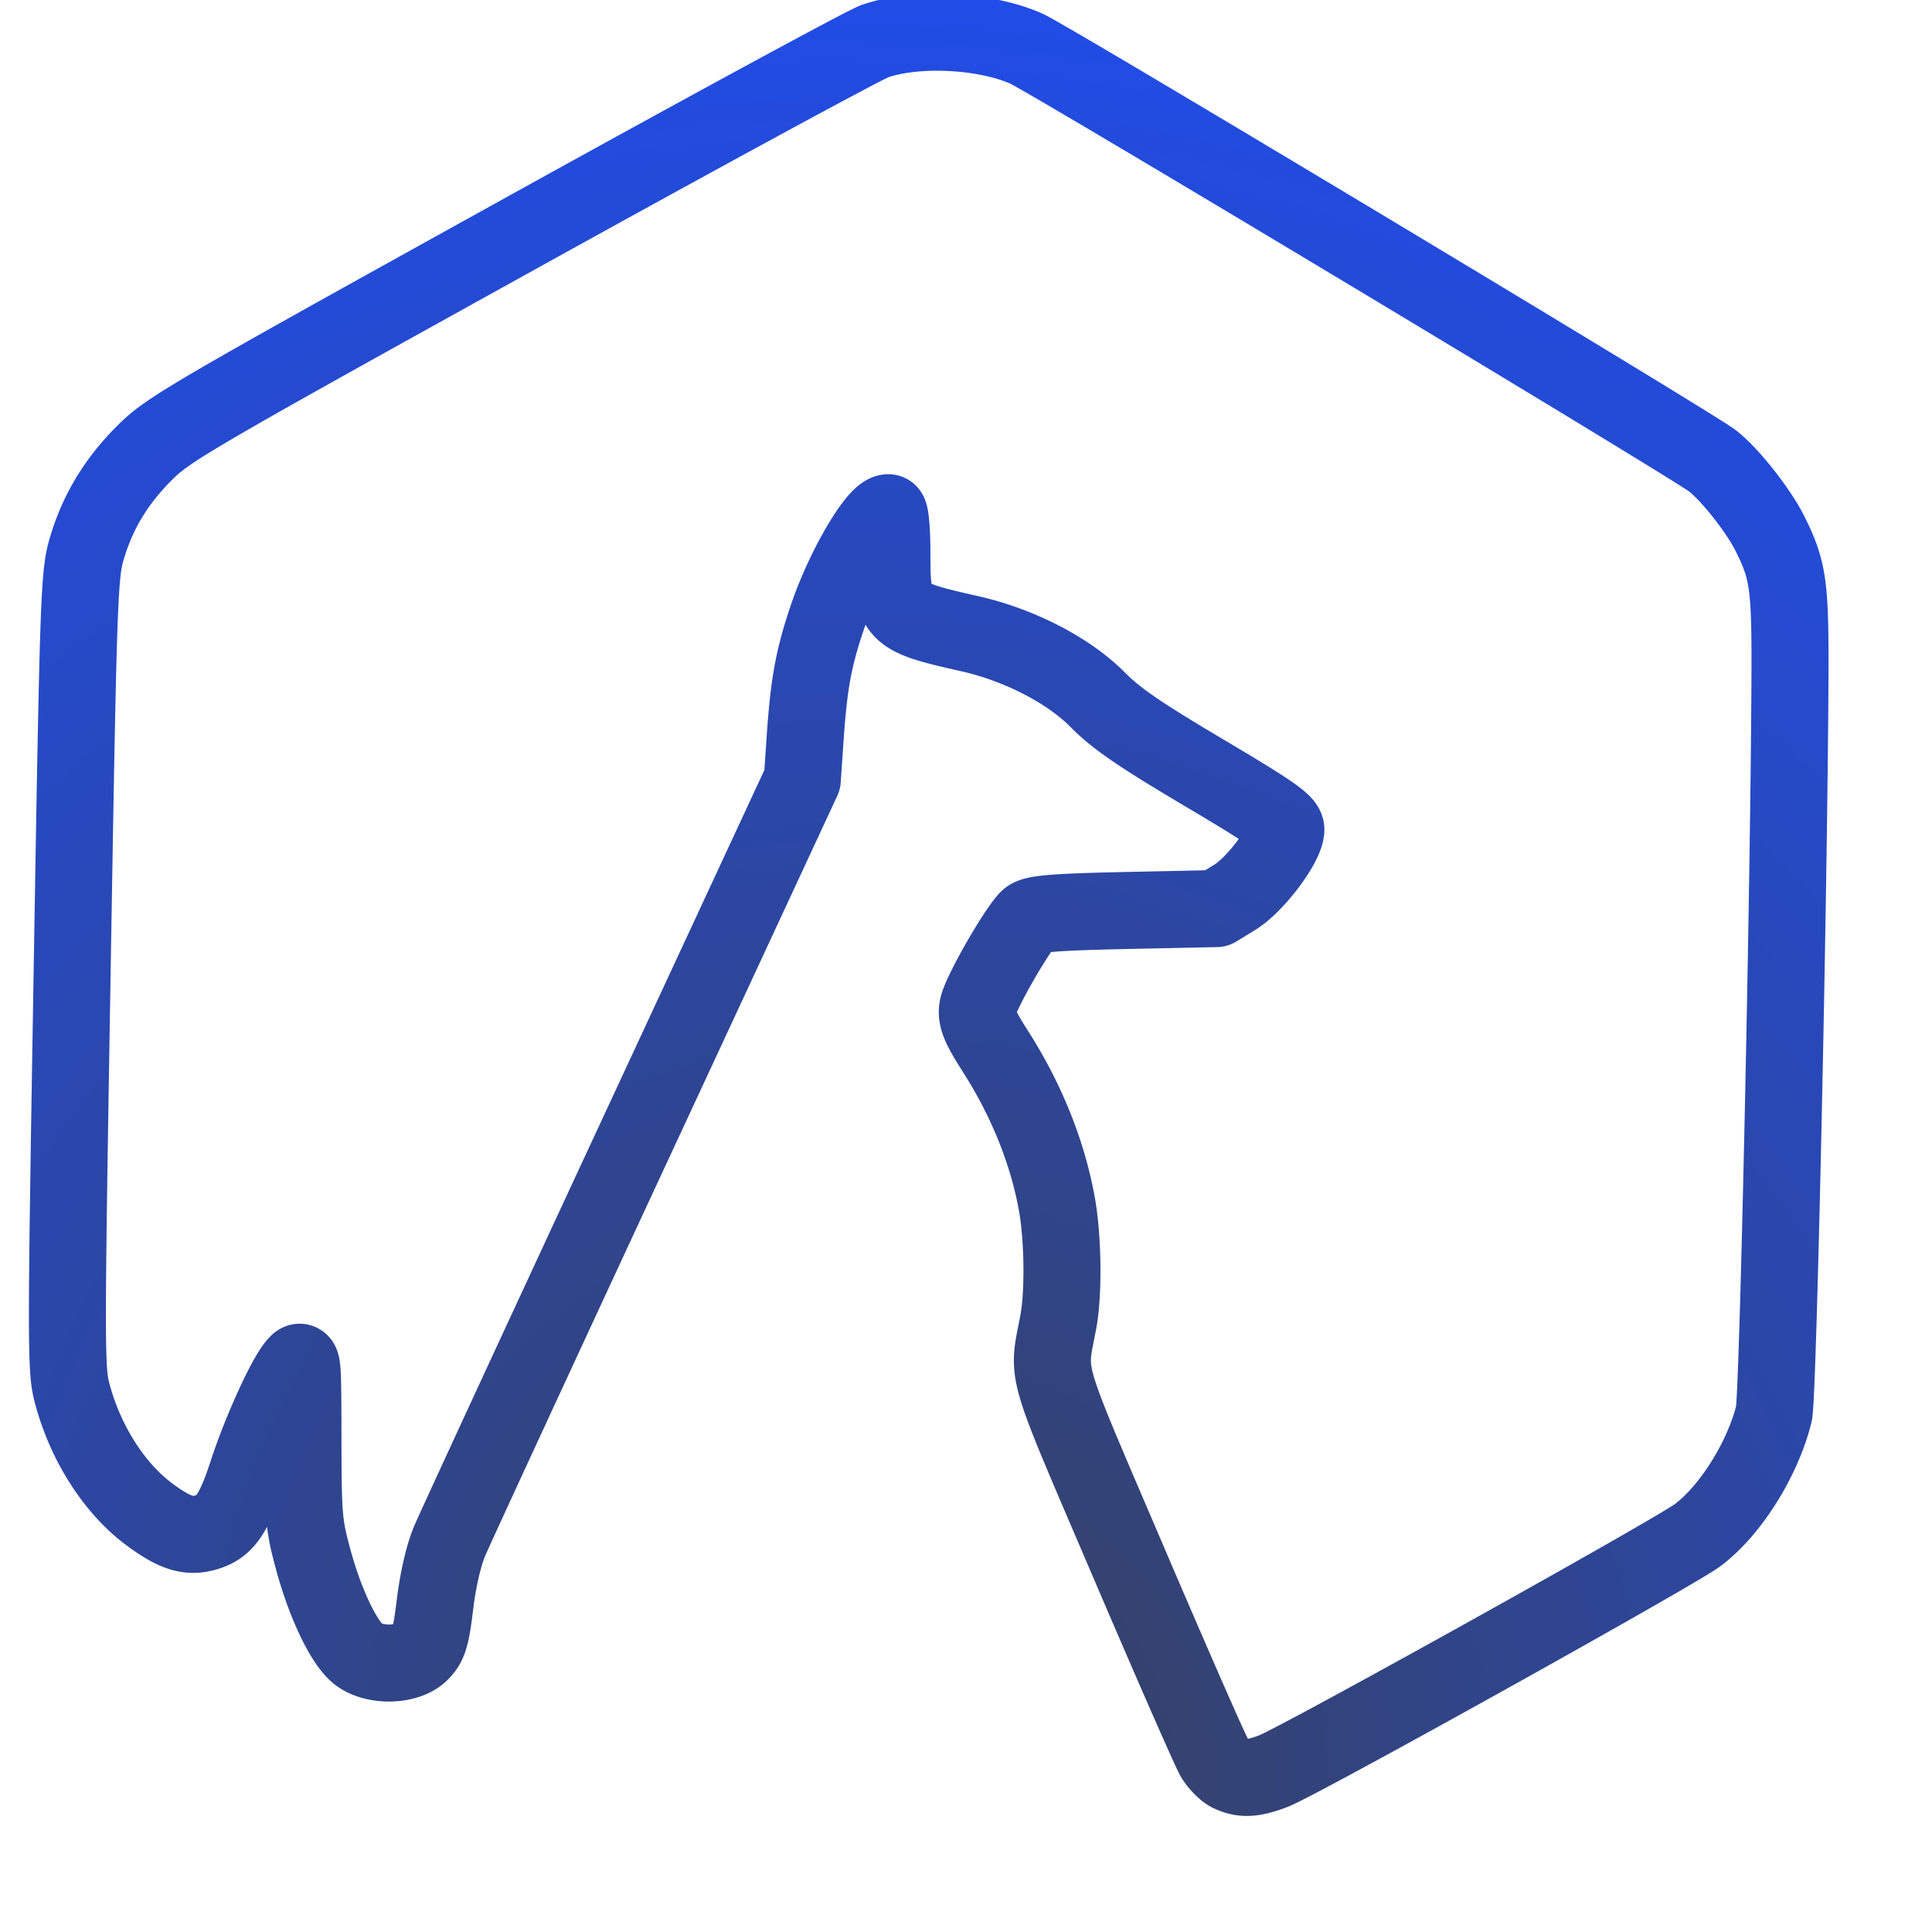 <?xml version="1.0" encoding="UTF-8" standalone="no"?>
<!-- Created with Inkscape (http://www.inkscape.org/) -->

<svg
   version="1.1"
   id="svg59"
   width="680"
   height="680"
   viewBox="0 0 680 680"
   sodipodi:docname="logo.svg"
   inkscape:version="1.2.2 (732a01da63, 2022-12-09)"
   xmlns:inkscape="http://www.inkscape.org/namespaces/inkscape"
   xmlns:sodipodi="http://sodipodi.sourceforge.net/DTD/sodipodi-0.dtd"
   xmlns:xlink="http://www.w3.org/1999/xlink"
   xmlns="http://www.w3.org/2000/svg"
   xmlns:svg="http://www.w3.org/2000/svg">
  <defs
     id="defs63">
    <linearGradient
       inkscape:collect="always"
       id="linearGradient3897">
      <stop
         style="stop-color:#37415e;stop-opacity:1;"
         offset="0"
         id="stop3893" />
      <stop
         style="stop-color:#1d4eff;stop-opacity:1;"
         offset="1"
         id="stop3895" />
    </linearGradient>
    <inkscape:path-effect
       effect="powerstroke"
       id="path-effect1832"
       is_visible="true"
       lpeversion="1"
       offset_points="22.22,-13.554"
       not_jump="false"
       sort_points="true"
       interpolator_type="CentripetalCatmullRom"
       interpolator_beta="0.2"
       start_linecap_type="zerowidth"
       linejoin_type="round"
       miter_limit="4"
       scale_width="1"
       end_linecap_type="zerowidth" />
    <inkscape:path-effect
       effect="powerstroke"
       id="path-effect1826"
       is_visible="true"
       lpeversion="1"
       offset_points="22,0.667"
       not_jump="false"
       sort_points="true"
       interpolator_type="CentripetalCatmullRom"
       interpolator_beta="0.2"
       start_linecap_type="zerowidth"
       linejoin_type="round"
       miter_limit="-0.2"
       scale_width="1"
       end_linecap_type="zerowidth" />
    <inkscape:path-effect
       effect="powerstroke"
       id="path-effect1818"
       is_visible="true"
       lpeversion="1"
       offset_points="22.922,-12.57"
       not_jump="false"
       sort_points="true"
       interpolator_type="CentripetalCatmullRom"
       interpolator_beta="0.2"
       start_linecap_type="zerowidth"
       linejoin_type="round"
       miter_limit="4"
       scale_width="1"
       end_linecap_type="zerowidth" />
    <inkscape:path-effect
       effect="powerstroke"
       id="path-effect1814"
       is_visible="true"
       lpeversion="1"
       offset_points="20.682,-1.652"
       not_jump="false"
       sort_points="true"
       interpolator_type="CentripetalCatmullRom"
       interpolator_beta="0.2"
       start_linecap_type="zerowidth"
       linejoin_type="round"
       miter_limit="4"
       scale_width="1"
       end_linecap_type="zerowidth" />
    <inkscape:path-effect
       effect="powerstroke"
       id="path-effect1810"
       is_visible="true"
       lpeversion="1"
       offset_points="13.848,0.667"
       not_jump="false"
       sort_points="true"
       interpolator_type="CentripetalCatmullRom"
       interpolator_beta="0.2"
       start_linecap_type="zerowidth"
       linejoin_type="round"
       miter_limit="4"
       scale_width="1"
       end_linecap_type="zerowidth" />
    <inkscape:path-effect
       effect="powerstroke"
       id="path-effect1777"
       is_visible="true"
       lpeversion="1"
       offset_points="8.5,0.667"
       not_jump="false"
       sort_points="true"
       interpolator_type="CentripetalCatmullRom"
       interpolator_beta="0.2"
       start_linecap_type="zerowidth"
       linejoin_type="round"
       miter_limit="4"
       scale_width="1"
       end_linecap_type="zerowidth" />
    <inkscape:path-effect
       effect="powerstroke"
       id="path-effect1771"
       is_visible="true"
       lpeversion="1"
       offset_points="6.675,-1.652"
       not_jump="false"
       sort_points="true"
       interpolator_type="CentripetalCatmullRom"
       interpolator_beta="0.2"
       start_linecap_type="zerowidth"
       linejoin_type="round"
       miter_limit="4"
       scale_width="1"
       end_linecap_type="zerowidth" />
    <inkscape:path-effect
       effect="powerstroke"
       id="path-effect1765"
       is_visible="true"
       lpeversion="1"
       offset_points="8.692,-9.194"
       not_jump="false"
       sort_points="true"
       interpolator_type="CentripetalCatmullRom"
       interpolator_beta="0.2"
       start_linecap_type="zerowidth"
       linejoin_type="round"
       miter_limit="4"
       scale_width="1"
       end_linecap_type="zerowidth" />
    <inkscape:path-effect
       effect="fill_between_many"
       method="bsplinespiro"
       linkedpaths="#path179,0,1"
       id="path-effect1767" />
    <inkscape:path-effect
       effect="fill_between_many"
       method="bsplinespiro"
       linkedpaths="#path181,0,1"
       id="path-effect1773" />
    <inkscape:path-effect
       effect="fill_between_many"
       method="bsplinespiro"
       linkedpaths="#path183,0,1"
       id="path-effect1779" />
    <inkscape:path-effect
       effect="fill_between_many"
       method="bsplinespiro"
       linkedpaths="#path1798,0,1"
       id="path-effect1828"
       join="true"
       close="true"
       autoreverse="true" />
    <radialGradient
       inkscape:collect="always"
       xlink:href="#linearGradient3897"
       id="radialGradient3899"
       cx="582.049"
       cy="544.024"
       fx="582.049"
       fy="544.024"
       r="316.7"
       gradientTransform="matrix(1.486,-1.675,1.78,1.58,-1495.14,733.683)"
       gradientUnits="userSpaceOnUse" />
  </defs>
  <sodipodi:namedview
     id="namedview61"
     pagecolor="#ffffff"
     bordercolor="#000000"
     borderopacity="0.25"
     inkscape:showpageshadow="2"
     inkscape:pageopacity="0.0"
     inkscape:pagecheckerboard="0"
     inkscape:deskcolor="#d1d1d1"
     showgrid="false"
     inkscape:zoom="0.80589376"
     inkscape:cx="140.83742"
     inkscape:cy="351.16291"
     inkscape:window-width="1450"
     inkscape:window-height="1020"
     inkscape:window-x="128"
     inkscape:window-y="0"
     inkscape:window-maximized="0"
     inkscape:current-layer="svg59" />
  <g
     id="g1858"
     transform="translate(-10.09,-0.877)">
    <path
       style="display:inline;fill:url(#radialGradient3899);fill-opacity:1;fill-rule:nonzero;stroke:none;stroke-width:1.333;stroke-opacity:1"
       d="m 437.091,637.238 c -1.553,-0.748 -2.857,-1.655 -3.857,-2.44 -0.972,-0.763 -1.899,-1.604 -2.759,-2.473 -0.811,-0.819 -1.627,-1.729 -2.405,-2.704 -0.728,-0.913 -1.496,-1.973 -2.205,-3.143 -0.25,-0.412 -0.449,-0.784 -0.565,-1.005 -0.133,-0.253 -0.263,-0.51 -0.383,-0.751 -0.238,-0.479 -0.506,-1.039 -0.794,-1.652 -0.57,-1.212 -1.3,-2.808 -2.173,-4.743 -1.696,-3.76 -3.994,-8.944 -6.79,-15.319 -5.295,-12.076 -12.428,-28.544 -20.301,-46.946 -7.43,-17.368 -13.265,-30.866 -17.339,-40.634 -2.031,-4.871 -3.734,-9.073 -5.121,-12.721 -1.365,-3.59 -2.481,-6.79 -3.332,-9.707 -0.845,-2.897 -1.469,-5.65 -1.815,-8.389 -0.349,-2.764 -0.389,-5.315 -0.2,-7.845 0.181,-2.413 0.562,-4.668 0.954,-6.737 0.396,-2.087 0.827,-4.129 1.27,-6.509 0.327,-1.761 0.618,-4.25 0.807,-7.366 0.182,-3.007 0.258,-6.4 0.213,-9.942 -0.044,-3.468 -0.203,-7.011 -0.475,-10.363 -0.269,-3.31 -0.639,-6.314 -1.083,-8.785 -2.843,-15.801 -9.317,-32.577 -19.78,-48.963 -1.614,-2.527 -3.047,-4.86 -4.217,-6.99 -1.142,-2.079 -2.239,-4.332 -3.019,-6.715 -0.81,-2.476 -1.312,-5.185 -1.192,-8.142 0.117,-2.892 0.802,-5.349 1.545,-7.337 0.538,-1.44 1.207,-2.965 1.904,-4.45 0.707,-1.505 1.509,-3.107 2.36,-4.739 1.688,-3.235 3.655,-6.744 5.616,-10.052 1.931,-3.257 3.939,-6.46 5.727,-9.063 0.879,-1.279 1.806,-2.562 2.714,-3.686 0.452,-0.559 0.994,-1.197 1.599,-1.824 0.307,-0.318 0.683,-0.689 1.119,-1.075 0.418,-0.37 1.019,-0.867 1.778,-1.37 1.51,-1.001 2.999,-1.633 4.221,-2.053 1.229,-0.422 2.444,-0.715 3.559,-0.933 2.175,-0.426 4.704,-0.706 7.534,-0.921 2.87,-0.219 6.383,-0.395 10.676,-0.55 4.277,-0.154 9.418,-0.289 15.609,-0.42 9.154,-0.194 18.416,-0.39 27.77,-0.589 1.136,-0.698 2.278,-1.399 3.424,-2.103 0.178,-0.109 0.58,-0.385 1.197,-0.903 0.599,-0.503 1.295,-1.146 2.062,-1.922 1.54,-1.559 3.159,-3.447 4.624,-5.396 1.479,-1.967 2.617,-3.752 3.313,-5.076 0.325,-0.618 0.502,-1.07 0.503,-1.074 7.8e-4,-0.002 -0.043,0.11 -0.109,0.425 -0.058,0.277 -0.162,0.87 -0.162,1.698 0,1.132 0.161,2.193 0.425,3.15 0.26,0.94 0.6,1.707 0.914,2.291 0.591,1.101 1.175,1.708 1.259,1.795 0.147,0.152 -0.003,-0.012 -0.411,-0.336 -0.424,-0.337 -1.054,-0.807 -1.966,-1.44 -1.837,-1.274 -4.471,-2.972 -8.228,-5.285 -3.724,-2.293 -8.413,-5.107 -14.314,-8.606 -11.256,-6.674 -19.294,-11.63 -25.378,-15.803 -3.067,-2.104 -5.716,-4.061 -8.096,-6.001 -2.394,-1.952 -4.47,-3.847 -6.413,-5.819 -3.896,-3.954 -9.56,-8.021 -16.456,-11.585 -6.841,-3.535 -14.493,-6.367 -22.094,-8.079 -6.493,-1.462 -12.234,-2.774 -16.795,-4.275 -2.358,-0.776 -4.763,-1.714 -7.044,-2.944 -2.327,-1.255 -4.646,-2.877 -6.71,-5.06 -2.101,-2.222 -3.641,-4.71 -4.731,-7.359 -1.055,-2.564 -1.628,-5.129 -1.97,-7.492 -0.341,-2.352 -0.493,-4.788 -0.57,-7.18 -0.077,-2.401 -0.086,-5.043 -0.087,-7.812 -2.3e-4,-1.717 -0.032,-3.337 -0.088,-4.786 -0.056,-1.461 -0.135,-2.693 -0.221,-3.645 -0.043,-0.475 -0.084,-0.838 -0.119,-1.098 -0.034,-0.25 -0.063,-0.379 -0.032,-0.236 0.012,0.057 0.05,0.229 0.123,0.482 0.065,0.224 0.215,0.716 0.492,1.345 0.143,0.325 0.358,0.777 0.664,1.297 0.296,0.504 0.77,1.231 1.467,2.02 0.683,0.773 1.798,1.851 3.424,2.771 1.708,0.965 3.962,1.736 6.605,1.736 2.324,-2e-5 4.031,-0.658 4.877,-1.054 0.884,-0.414 1.426,-0.824 1.599,-0.96 0.32,-0.251 0.194,-0.211 -0.376,0.474 -0.512,0.615 -1.179,1.505 -1.979,2.692 -0.791,1.175 -1.654,2.555 -2.562,4.111 -1.823,3.127 -3.734,6.806 -5.524,10.7 -1.795,3.906 -3.416,7.914 -4.692,11.687 -2.277,6.736 -3.692,11.889 -4.717,17.455 -1.046,5.685 -1.742,12.111 -2.376,21.367 -0.343,5.013 -0.684,9.984 -1.021,14.9 a 13.554,13.554 59.418 0 1 -1.23,4.784 c -20.376,43.86 -40.522,87.227 -60.393,130 -16.729,36.01 -32.175,69.344 -43.631,94.137 -5.801,12.554 -10.584,22.931 -14.033,30.443 -1.736,3.781 -3.129,6.826 -4.143,9.058 -0.509,1.12 -0.918,2.024 -1.224,2.706 -0.153,0.342 -0.276,0.618 -0.371,0.833 -0.093,0.212 -0.158,0.363 -0.163,0.374 -0.284,0.675 -0.64,1.659 -1.034,2.959 -0.392,1.293 -0.789,2.787 -1.171,4.434 -0.779,3.357 -1.447,7.134 -1.905,10.864 -0.33,2.686 -0.637,5.017 -0.953,7.041 -0.043,0.277 -0.087,0.55 -0.131,0.819 -0.361,2.196 -0.792,4.35 -1.397,6.378 -0.625,2.094 -1.469,4.179 -2.72,6.224 -1.238,2.025 -2.608,3.573 -3.838,4.803 -2.981,2.981 -6.519,4.796 -9.706,5.885 -3.214,1.099 -6.584,1.639 -9.821,1.742 -3.219,0.103 -6.591,-0.217 -9.865,-1.05 -3.21,-0.816 -6.707,-2.224 -9.877,-4.562 -1.613,-1.189 -2.974,-2.532 -4.097,-3.801 -1.138,-1.286 -2.182,-2.668 -3.136,-4.068 -1.889,-2.771 -3.661,-5.964 -5.291,-9.347 -3.228,-6.704 -6.241,-14.887 -8.589,-23.529 -0.845,-3.11 -1.588,-5.945 -2.175,-8.806 -0.602,-2.933 -1.021,-5.791 -1.306,-9.107 -0.278,-3.23 -0.423,-6.835 -0.507,-11.249 -0.083,-4.397 -0.106,-9.771 -0.119,-16.601 -0.013,-7.198 -0.025,-12.541 -0.073,-16.482 -0.024,-1.961 -0.057,-3.51 -0.1,-4.73 -0.044,-1.248 -0.094,-1.99 -0.134,-2.393 -0.019,-0.193 -0.025,-0.194 -0.002,-0.062 0.017,0.095 0.101,0.575 0.329,1.256 0.119,0.357 0.313,0.873 0.613,1.478 0.296,0.596 0.766,1.42 1.483,2.309 0.725,0.899 1.784,1.963 3.261,2.884 1.524,0.95 3.296,1.621 5.222,1.882 1.892,0.256 3.581,0.071 4.94,-0.266 1.324,-0.328 2.362,-0.805 3.078,-1.195 1.341,-0.731 2.192,-1.516 2.463,-1.77 0.379,-0.356 0.497,-0.505 0.522,-0.533 0.025,-0.028 -0.055,0.065 -0.194,0.233 0.155,-0.187 -0.16,0.209 -0.568,0.866 -0.419,0.676 -0.94,1.581 -1.55,2.719 -1.219,2.271 -2.639,5.176 -4.131,8.467 -1.48,3.266 -2.99,6.822 -4.394,10.375 -1.403,3.551 -2.676,7.035 -3.701,10.17 -1.255,3.839 -2.472,7.267 -3.726,10.272 -1.245,2.984 -2.639,5.831 -4.327,8.402 -1.727,2.631 -3.815,5.055 -6.454,7.093 -2.654,2.05 -5.435,3.376 -8.169,4.278 -2.537,0.837 -5.318,1.455 -8.351,1.579 -3.07,0.125 -6.046,-0.273 -8.961,-1.126 -2.846,-0.833 -5.488,-2.058 -7.969,-3.464 -2.469,-1.4 -4.953,-3.079 -7.478,-4.939 -7.85,-5.779 -14.659,-13.466 -20.12,-22.055 -5.48,-8.619 -9.772,-18.411 -12.422,-28.649 -0.35,-1.354 -0.673,-2.814 -0.944,-4.57 -0.265,-1.717 -0.461,-3.588 -0.609,-5.774 -0.291,-4.289 -0.423,-10.213 -0.432,-19.148 -0.02,-17.96 0.458,-49.368 1.408,-106.796 0.636,-38.462 1.117,-67.366 1.531,-89.303 0.415,-21.954 0.764,-36.978 1.14,-47.552 0.188,-5.3 0.385,-9.544 0.603,-13.018 0.219,-3.471 0.465,-6.273 0.766,-8.658 0.306,-2.428 0.669,-4.438 1.119,-6.323 0.441,-1.847 0.921,-3.386 1.344,-4.73 2.269,-7.208 5.331,-13.928 9.268,-20.263 3.958,-6.371 8.721,-12.225 14.267,-17.72 1.204,-1.193 2.509,-2.425 4.1,-3.76 1.585,-1.33 3.342,-2.668 5.45,-4.138 4.146,-2.891 9.851,-6.425 18.488,-11.464 17.397,-10.15 48.089,-27.205 104.349,-58.367 33.395,-18.497 64.284,-35.447 87.279,-47.932 11.593,-6.294 21.203,-11.466 28.166,-15.156 3.492,-1.85 6.36,-3.35 8.498,-4.44 1.066,-0.544 2.007,-1.014 2.78,-1.385 0.385,-0.185 0.782,-0.371 1.163,-0.541 0.192,-0.086 0.413,-0.182 0.65,-0.279 0.22,-0.09 0.551,-0.222 0.944,-0.358 4.853,-1.674 10.13,-2.722 15.39,-3.301 5.331,-0.587 10.882,-0.72 16.343,-0.45 5.506,0.272 11.038,0.957 16.302,2.055 5.283,1.102 10.48,2.657 15.2,4.744 0.283,0.125 0.532,0.244 0.718,0.336 0.195,0.096 0.385,0.192 0.56,0.283 0.347,0.18 0.722,0.38 1.103,0.587 0.766,0.417 1.707,0.943 2.788,1.556 2.173,1.233 5.072,2.908 8.566,4.947 7.02,4.096 16.575,9.735 27.766,16.379 22.546,13.383 51.822,30.892 80.879,48.349 29.366,17.642 58.52,35.239 80.803,48.786 11.223,6.823 20.721,12.63 27.67,16.926 3.484,2.154 6.356,3.946 8.498,5.305 1.07,0.679 1.993,1.273 2.736,1.762 0.371,0.244 0.728,0.483 1.051,0.705 0.291,0.2 0.692,0.48 1.096,0.79 1.203,0.924 2.369,1.941 3.461,2.965 1.109,1.039 2.217,2.157 3.301,3.309 2.182,2.318 4.393,4.91 6.477,7.546 2.114,2.673 4.162,5.474 5.986,8.207 1.827,2.738 3.541,5.573 4.89,8.271 1.747,3.496 3.284,6.82 4.536,10.44 1.297,3.751 2.178,7.506 2.772,11.766 0.588,4.222 0.886,8.899 1.04,14.348 0.157,5.534 0.173,12.182 0.137,20.233 -0.087,19.394 -0.397,44.969 -0.825,72.142 -0.436,27.712 -0.997,57.175 -1.585,84.174 -0.6,27.546 -1.228,52.501 -1.794,70.949 -0.287,9.363 -0.56,17.091 -0.807,22.695 -0.124,2.816 -0.245,5.162 -0.362,6.939 -0.058,0.885 -0.121,1.711 -0.191,2.423 -0.035,0.355 -0.078,0.754 -0.133,1.158 -0.028,0.205 -0.064,0.452 -0.111,0.722 -0.044,0.254 -0.116,0.635 -0.226,1.082 -2.426,9.866 -7.012,19.748 -12.272,28.12 -2.768,4.406 -5.814,8.545 -9.023,12.235 -3.29,3.784 -6.857,7.219 -10.617,10.03 -0.334,0.25 -0.662,0.479 -0.947,0.674 -0.294,0.201 -0.601,0.404 -0.908,0.604 -0.614,0.399 -1.317,0.841 -2.08,1.312 -1.536,0.948 -3.471,2.107 -5.705,3.425 -4.531,2.672 -10.484,6.108 -17.28,9.986 -13.971,7.973 -31.669,17.913 -48.915,27.505 -17.99,10.006 -35.523,19.656 -49.08,27.002 -6.992,3.789 -12.957,6.982 -17.49,9.354 -2.299,1.203 -4.274,2.218 -5.853,3.004 -0.795,0.396 -1.532,0.754 -2.185,1.059 -0.329,0.154 -0.663,0.306 -0.99,0.449 -0.316,0.138 -0.696,0.299 -1.101,0.454 -2.14,0.82 -4.206,1.516 -6.237,2.041 -2.16,0.559 -4.349,0.942 -6.597,1.059 -2.432,0.126 -4.754,-0.071 -7.001,-0.564 -2.383,-0.523 -4.463,-1.331 -6.243,-2.189 z m 11.77,-24.419 c 0.337,0.162 0.384,0.153 0.281,0.13 -0.096,-0.021 -0.296,-0.025 -0.208,-0.03 0.082,-0.004 0.435,-0.031 1.209,-0.231 0.754,-0.195 1.811,-0.53 3.327,-1.111 -0.121,0.046 -0.156,0.064 -0.068,0.025 0.076,-0.033 0.203,-0.09 0.392,-0.179 0.379,-0.177 0.9,-0.429 1.578,-0.766 1.343,-0.668 3.136,-1.588 5.358,-2.751 4.364,-2.284 10.2,-5.407 17.144,-9.17 13.442,-7.284 30.885,-16.884 48.818,-26.859 17.193,-9.563 34.8,-19.452 48.656,-27.359 6.75,-3.852 12.577,-7.215 16.945,-9.792 2.162,-1.275 3.924,-2.332 5.242,-3.145 0.656,-0.405 1.164,-0.726 1.536,-0.967 0.184,-0.12 0.313,-0.206 0.396,-0.262 0.091,-0.062 0.082,-0.059 0.006,-0.002 1.915,-1.432 4.094,-3.462 6.392,-6.106 2.218,-2.551 4.441,-5.55 6.525,-8.869 4.055,-6.455 7.304,-13.673 8.902,-20.173 -0.087,0.354 -0.136,0.623 -0.157,0.743 -0.024,0.137 -0.037,0.229 -0.041,0.259 -0.01,0.076 -5.3e-4,0.007 0.013,-0.131 0.03,-0.306 0.071,-0.815 0.121,-1.568 0.098,-1.486 0.209,-3.607 0.33,-6.349 0.239,-5.423 0.508,-13.01 0.793,-22.331 0.562,-18.336 1.188,-43.203 1.787,-70.708 0.586,-26.927 1.146,-56.359 1.582,-84.01 0.427,-27.131 0.735,-52.592 0.822,-71.837 0.036,-8.024 0.018,-14.288 -0.126,-19.341 -0.142,-4.989 -0.4,-8.557 -0.792,-11.378 -0.374,-2.686 -0.872,-4.71 -1.541,-6.643 -0.688,-1.99 -1.641,-4.132 -3.166,-7.184 -0.688,-1.376 -1.761,-3.203 -3.188,-5.341 -1.388,-2.079 -3.003,-4.293 -4.704,-6.444 -1.683,-2.129 -3.387,-4.116 -4.951,-5.778 -0.773,-0.821 -1.48,-1.528 -2.104,-2.114 -0.632,-0.593 -1.109,-0.994 -1.427,-1.238 0.164,0.126 0.218,0.158 0.058,0.048 -0.127,-0.087 -0.324,-0.22 -0.606,-0.405 -0.563,-0.371 -1.344,-0.874 -2.353,-1.514 -2.009,-1.275 -4.778,-3.003 -8.227,-5.135 C 586.55,162.561 577.118,156.795 565.915,149.984 543.687,136.47 514.575,118.899 485.234,101.272 456.202,83.83 426.969,66.347 404.478,52.997 393.308,46.366 383.82,40.766 376.889,36.722 c -3.459,-2.018 -6.25,-3.63 -8.281,-4.783 -1.018,-0.577 -1.804,-1.016 -2.369,-1.323 -0.283,-0.154 -0.474,-0.255 -0.589,-0.314 -0.052,-0.027 -0.077,-0.039 -0.056,-0.029 0.006,0.003 0.103,0.051 0.259,0.12 -2.62,-1.158 -5.929,-2.199 -9.774,-3.001 -3.79,-0.79 -7.913,-1.31 -12.103,-1.517 -4.159,-0.205 -8.263,-0.096 -12.039,0.32 -3.78,0.416 -7.005,1.115 -9.517,1.982 0.278,-0.096 0.469,-0.174 0.522,-0.196 0.078,-0.032 0.092,-0.039 0.073,-0.03 -0.055,0.024 -0.196,0.089 -0.448,0.21 -0.5,0.241 -1.231,0.604 -2.214,1.105 -1.95,0.994 -4.673,2.417 -8.117,4.242 -6.844,3.626 -16.363,8.749 -27.923,15.025 -22.893,12.429 -53.735,29.354 -87.079,47.823 -56.399,31.238 -86.766,48.116 -103.824,58.068 -8.504,4.961 -13.43,8.045 -16.644,10.286 -1.56,1.088 -2.66,1.938 -3.528,2.666 -0.858,0.72 -1.598,1.411 -2.448,2.254 -4.204,4.164 -7.594,8.38 -10.32,12.768 -2.703,4.351 -4.829,8.99 -6.436,14.097 -0.404,1.283 -0.635,2.051 -0.835,2.886 -0.19,0.795 -0.39,1.822 -0.59,3.415 -0.206,1.632 -0.409,3.83 -0.607,6.974 -0.197,3.134 -0.383,7.109 -0.567,12.276 -0.366,10.327 -0.713,25.152 -1.127,47.103 -0.414,21.898 -0.893,50.765 -1.53,89.239 -0.952,57.545 -1.424,88.669 -1.405,106.317 0.01,8.843 0.144,14.007 0.37,17.345 0.11,1.625 0.235,2.7 0.354,3.469 0.113,0.73 0.237,1.295 0.397,1.914 1.937,7.483 5.09,14.661 9.056,20.899 3.979,6.259 8.603,11.299 13.315,14.768 2.023,1.489 3.564,2.5 4.774,3.186 1.2,0.68 1.893,0.936 2.219,1.031 0.317,0.093 0.219,0.058 0.246,0.057 0.027,-0.001 0.248,-0.002 0.955,-0.235 0.42,-0.139 0.216,-0.084 0.095,0.01 -0.121,0.093 -0.056,0.122 0.364,-0.517 0.448,-0.683 1.101,-1.88 1.97,-3.961 0.864,-2.07 1.829,-4.742 2.977,-8.254 1.229,-3.761 2.699,-7.769 4.258,-11.713 1.566,-3.962 3.248,-7.927 4.915,-11.603 1.664,-3.671 3.353,-7.145 4.935,-10.093 0.793,-1.477 1.598,-2.896 2.395,-4.181 0.762,-1.229 1.681,-2.607 2.72,-3.863 0.155,-0.187 0.412,-0.498 0.69,-0.816 0.267,-0.305 0.721,-0.81 1.297,-1.352 0.511,-0.481 1.587,-1.442 3.136,-2.287 0.82,-0.447 1.959,-0.965 3.379,-1.317 1.455,-0.36 3.237,-0.553 5.218,-0.284 2.016,0.273 3.873,0.975 5.479,1.976 1.559,0.972 2.697,2.108 3.497,3.1 0.792,0.982 1.334,1.921 1.698,2.656 0.369,0.744 0.628,1.421 0.81,1.965 0.353,1.055 0.551,2.008 0.67,2.688 0.125,0.717 0.211,1.414 0.273,2.041 0.124,1.241 0.199,2.639 0.251,4.123 0.054,1.517 0.089,3.299 0.115,5.356 0.051,4.115 0.062,9.62 0.075,16.764 0.013,6.848 0.036,12.006 0.114,16.141 0.078,4.154 0.209,7.076 0.412,9.437 0.198,2.3 0.469,4.112 0.852,5.981 0.403,1.963 0.951,4.098 1.779,7.146 1.975,7.27 4.442,13.867 6.854,18.877 1.22,2.534 2.339,4.48 3.267,5.841 0.461,0.676 0.812,1.116 1.037,1.37 0.244,0.276 0.215,0.192 -0.114,-0.051 -0.271,-0.2 -0.188,-0.06 0.468,0.107 0.623,0.158 1.442,0.256 2.32,0.228 0.896,-0.029 1.564,-0.178 1.92,-0.299 0.307,-0.105 0.053,-0.15 -0.694,0.597 0.267,-0.267 0.102,-0.141 -0.12,0.223 -0.225,0.369 -0.24,0.536 -0.131,0.17 0.136,-0.456 0.348,-1.341 0.624,-3.026 0.032,-0.193 0.064,-0.395 0.097,-0.605 0.247,-1.585 0.512,-3.571 0.831,-6.163 0.57,-4.641 1.401,-9.361 2.404,-13.686 0.495,-2.134 1.043,-4.218 1.637,-6.177 0.583,-1.92 1.245,-3.837 1.993,-5.613 0.102,-0.242 0.221,-0.515 0.341,-0.786 0.125,-0.283 0.272,-0.614 0.439,-0.986 0.333,-0.744 0.764,-1.695 1.282,-2.836 1.035,-2.276 2.444,-5.356 4.185,-9.149 3.464,-7.545 8.256,-17.941 14.06,-30.504 11.475,-24.835 26.921,-58.168 43.654,-94.188 19.526,-42.032 39.32,-84.638 59.335,-127.722 0.281,-4.097 0.564,-8.231 0.849,-12.394 0.662,-9.662 1.442,-17.258 2.76,-24.421 1.326,-7.202 3.138,-13.659 5.696,-21.228 1.624,-4.804 3.613,-9.697 5.741,-14.328 2.122,-4.618 4.433,-9.082 6.737,-13.034 1.152,-1.975 2.325,-3.862 3.496,-5.6 1.159,-1.721 2.377,-3.388 3.626,-4.888 1.188,-1.428 2.695,-3.06 4.472,-4.455 0.901,-0.708 2.127,-1.557 3.645,-2.268 1.479,-0.693 3.77,-1.505 6.62,-1.505 2.686,0 4.982,0.783 6.732,1.772 1.669,0.943 2.825,2.057 3.549,2.877 0.739,0.836 1.253,1.621 1.59,2.195 0.347,0.59 0.603,1.122 0.786,1.539 0.357,0.812 0.586,1.53 0.729,2.021 0.15,0.52 0.264,1 0.35,1.404 0.17,0.797 0.294,1.587 0.388,2.292 0.097,0.725 0.178,1.482 0.248,2.246 0.138,1.524 0.242,3.238 0.312,5.046 0.07,1.816 0.108,3.784 0.108,5.827 4.3e-4,2.787 0.011,5.03 0.073,6.944 0.062,1.922 0.168,3.231 0.303,4.162 0.127,0.879 0.262,1.19 0.212,1.067 -0.078,-0.19 -0.288,-0.577 -0.642,-0.952 -0.318,-0.336 -0.473,-0.365 -0.118,-0.173 0.4,0.215 1.192,0.574 2.648,1.054 3.067,1.009 7.417,2.034 14.28,3.579 9.937,2.238 19.764,5.884 28.584,10.442 8.778,4.537 16.956,10.183 23.319,16.641 1.236,1.255 2.581,2.489 4.231,3.834 1.669,1.36 3.693,2.869 6.302,4.659 5.293,3.631 12.67,8.2 23.87,14.841 5.943,3.524 10.784,6.428 14.701,8.84 3.9,2.402 7.023,4.401 9.465,6.094 1.231,0.854 2.371,1.687 3.4,2.506 1.011,0.805 2.064,1.714 3.043,2.729 0.952,0.987 2.134,2.381 3.107,4.194 0.505,0.94 0.982,2.044 1.331,3.307 0.354,1.279 0.556,2.648 0.556,4.078 0,1.467 -0.188,2.772 -0.406,3.822 -0.222,1.069 -0.514,2.054 -0.815,2.923 -0.595,1.718 -1.356,3.357 -2.127,4.822 -1.546,2.939 -3.543,5.963 -5.637,8.748 -2.122,2.823 -4.528,5.648 -7.005,8.156 -1.247,1.263 -2.563,2.496 -3.917,3.633 -1.34,1.125 -2.835,2.255 -4.442,3.242 -2.205,1.354 -4.392,2.697 -6.556,4.027 a 13.554,13.554 28.614 0 1 -6.806,2.001 c -10.604,0.225 -21.093,0.447 -31.444,0.667 -6.131,0.13 -11.122,0.262 -15.209,0.409 -4.129,0.149 -7.236,0.309 -9.589,0.489 -2.431,0.185 -3.744,0.369 -4.387,0.495 -0.302,0.059 -0.245,0.066 0.037,-0.031 0.271,-0.093 1.021,-0.373 1.956,-0.993 0.583,-0.386 0.991,-0.731 1.199,-0.916 0.226,-0.2 0.375,-0.351 0.44,-0.419 0.12,-0.125 0.116,-0.132 -0.032,0.05 -0.294,0.363 -0.78,1.016 -1.453,1.996 -1.337,1.946 -3.014,4.605 -4.753,7.539 -1.746,2.946 -3.47,6.026 -4.903,8.771 -0.721,1.381 -1.346,2.636 -1.855,3.72 -0.524,1.117 -0.863,1.919 -1.05,2.42 -0.085,0.227 0.119,-0.322 0.149,-1.06 0.03,-0.747 -0.153,-1.453 -0.131,-1.385 0.022,0.068 0.312,0.816 1.015,2.097 0.738,1.344 1.794,3.086 3.304,5.45 12.23,19.152 20.097,39.208 23.613,58.752 0.641,3.56 1.104,7.472 1.423,11.391 0.326,4.014 0.51,8.176 0.561,12.213 0.052,4.117 -0.033,8.176 -0.26,11.925 -0.229,3.787 -0.615,7.462 -1.214,10.683 -0.509,2.738 -0.969,4.921 -1.287,6.601 -0.331,1.746 -0.489,2.825 -0.556,3.713 -0.06,0.808 -0.05,1.542 0.062,2.428 0.121,0.955 0.381,2.264 0.943,4.191 0.574,1.968 1.419,4.435 2.647,7.663 1.24,3.26 2.818,7.163 4.803,11.923 4.009,9.615 9.739,22.868 17.242,40.405 7.844,18.335 14.954,34.749 20.204,46.722 2.778,6.336 5.034,11.424 6.674,15.059 0.848,1.88 1.514,3.332 1.996,4.359 0.247,0.526 0.425,0.894 0.542,1.131 0.055,0.111 0.09,0.179 0.084,0.167 -0.006,-0.012 -0.035,-0.081 -0.237,-0.413 -0.021,-0.035 0.075,0.116 0.211,0.286 0.152,0.191 0.323,0.381 0.482,0.542 0.16,0.162 0.284,0.261 0.237,0.224 -0.051,-0.04 -0.264,-0.249 -1.114,-0.658 z"
       id="path1798"
       sodipodi:nodetypes="ssssssssscssssscssscsssssssssssssssssssssssssssscssssssssssssssssssscssssscsssssscsssscsssssssss"
       inkscape:linked-fill="path1830"
       inkscape:path-effect="#path-effect1832"
       inkscape:original-d="m 442.97628,625.02876 c -1.66305,-0.80159 -4.14753,-3.31099 -5.52108,-5.57643 -1.37355,-2.26545 -14.93439,-33.18952 -30.13517,-68.72014 -30.56759,-71.44926 -28.5041,-64.3759 -24.71871,-84.73219 1.87245,-10.06928 1.62773,-29.37325 -0.524,-41.33333 -3.27973,-18.22992 -10.68669,-36.61632 -21.69657,-53.85767 -6.29134,-9.85216 -7.24582,-12.76845 -5.61058,-17.14233 2.91036,-7.78455 14.80395,-27.84776 17.61219,-29.7099 2.30435,-1.528 9.84112,-2.10285 34.39495,-2.62344 l 31.44396,-0.66666 6.55604,-4.02654 c 7.14348,-4.38733 17.88936,-18.68222 17.88936,-23.79764 0,-2.38206 -5.30015,-6.05848 -28.96166,-20.08909 -22.49285,-13.33764 -30.78948,-19.02848 -37.14504,-25.4786 -10.26608,-10.41881 -27.692,-19.42463 -45.22664,-23.37337 -26.70766,-6.01448 -27.32789,-6.67035 -27.33126,-28.90143 -10e-4,-7.51667 -0.55839,-13.66667 -1.23834,-13.66667 -4.21102,0 -15.69025,19.68507 -21.49724,36.8644 -4.81902,14.25656 -6.47306,23.24271 -7.77417,42.23567 l -1.02071,14.89993 -60.39301,130 c -33.21616,71.5 -61.90943,133.6 -63.76281,138 -2.05564,4.88018 -4.03374,13.4074 -5.07232,21.8659 -1.46258,11.9116 -2.19124,14.35461 -5.16998,17.33333 -4.59093,4.59093 -15.86605,4.95111 -21.64238,0.69135 -5.1439,-3.79338 -11.78091,-17.57699 -16.07791,-33.39032 -3.35819,-12.35842 -3.58122,-14.95179 -3.63221,-42.23426 -0.0537,-28.76093 -0.0811,-29.03501 -2.59116,-26 -3.85594,4.66227 -12.28092,23.24914 -16.782934,37.02583 -4.80962,14.71801 -7.843456,19.33852 -14.040615,21.38377 -6.477006,2.1376 -11.380033,0.70236 -20.476304,-5.99393 C 50.268528,524.76779 39.963769,508.55967 35.373503,490.82932 33.331696,482.94265 33.321013,473.31181 35.226363,358.16265 37.769472,204.47061 37.827376,202.83835 41.10588,192.42383 44.97048,180.14753 51.464951,169.6948 61.251403,160 69.460019,151.86825 77.447796,147.20817 190.66667,84.498808 257.03333,47.739819 314.33333,16.629199 318,15.364096 c 14.67883,-5.064609 38.59432,-3.884571 53.33333,2.631575 8.10282,3.582272 233.75864,139.150689 241.46198,145.064369 6.06848,4.65863 16.14626,17.40535 20.24506,25.60663 6.46648,12.93878 7.20146,18.21712 7.055,50.66666 -0.34592,76.64358 -4.1906,253.20487 -5.64214,259.10776 -3.92944,15.97948 -15.34731,34.15492 -26.8658,42.76612 -8.2536,6.17038 -140.14343,79.53136 -149.2684,83.02746 -7.12723,2.73069 -10.91787,2.92688 -15.34275,0.79409 z m 82.03771,-66.39305 c 44.10821,-24.50496 66.76578,-37.8449 70.5259,-41.52302 3.1387,-3.07024 7.44874,-9.54258 9.94384,-14.93254 l 4.40396,-9.51348 2.42199,-134 c 1.33209,-73.7 2.22916,-137.31058 1.99348,-141.35683 C 613.79885,208.65148 607.8464,194.95503 601.394,187.60613 598.39161,184.1866 561.90905,161.57199 482.54945,113.93738 419.56772,76.133383 364.60649,43.632204 360.41337,41.712533 350.41287,37.134148 333.32347,36.754501 324,40.9036 315.13932,44.846748 86.710857,171.71308 81.829775,175.40193 c -5.264988,3.97899 -11.688652,13.61782 -15.033772,22.55846 -2.43509,6.50836 -2.719956,14.88802 -4.926412,144.91585 -1.910643,112.59535 -2.029146,139.12503 -0.643546,144.07389 2.245983,8.02187 9.178159,20.02476 11.183255,19.36355 0.874885,-0.28851 4.111421,-6.34652 7.192304,-13.46224 11.046599,-25.51363 24.541856,-45.19127 44.974736,-65.57833 13.9743,-13.94298 19.64709,-17.50875 25.51261,-16.03659 4.99145,1.25277 9.91105,6.68105 9.91105,10.93583 0,1.9948 -2.94665,12.67206 -6.54813,23.72728 -3.60147,11.0552 -7.50147,25.7561 -8.66667,32.66866 C 142.47535,492.27159 141.84032,528 143.9066,528 c 2.47085,0 12.81432,-21.38624 67.06613,-138.66667 L 266.1742,270 l 1.65759,-16.66667 c 3.70206,-37.2233 13.72114,-63.66757 33.59962,-88.68254 8.69352,-10.93987 26.44527,-25.15946 33.28436,-26.66158 2.2703,-0.49864 5.75364,-0.23268 7.74259,0.59118 6.85296,2.83858 7.48757,5.36798 8.20831,32.71638 l 0.66666,25.29679 8.66667,2.47353 c 23.33241,6.65927 42.29077,16.9318 54.66667,29.62095 3.94926,4.04924 17.55305,13.03939 39.80172,26.30323 38.67468,23.05642 39.23372,23.60933 36.38258,35.98336 -3.01722,13.09488 -11.55797,28.41721 -21.26776,38.15496 C 454.02937,344.72823 443.56805,348 409.24613,348 h -22.62261 l -2.07559,4.35255 c -2.037,4.27164 -1.97438,4.52569 3.36834,13.66666 10.61374,18.15932 17.45845,37.69147 20.78561,59.31412 2.49532,16.21672 2.46428,24.76483 -0.155,42.68188 l -2.11977,14.50026 22.84884,53.7382 c 12.56686,29.55601 23.76544,55.13709 24.8857,56.84684 1.17831,1.79832 2.84392,2.79892 3.95159,2.37386 1.05309,-0.4041 31.15844,-16.9815 66.90075,-36.83866 z M 373.18407,274.00048 c -1.91543,-1.04101 -4.25604,-3.76001 -5.20136,-6.04223 -4.80215,-11.59341 11.29582,-21.01248 19.98038,-11.69069 4.7487,5.09712 2.77108,15.39196 -3.50618,18.25208 -4.23156,1.92803 -7.00514,1.80029 -11.27284,-0.51916 z" />
  </g>
</svg>
